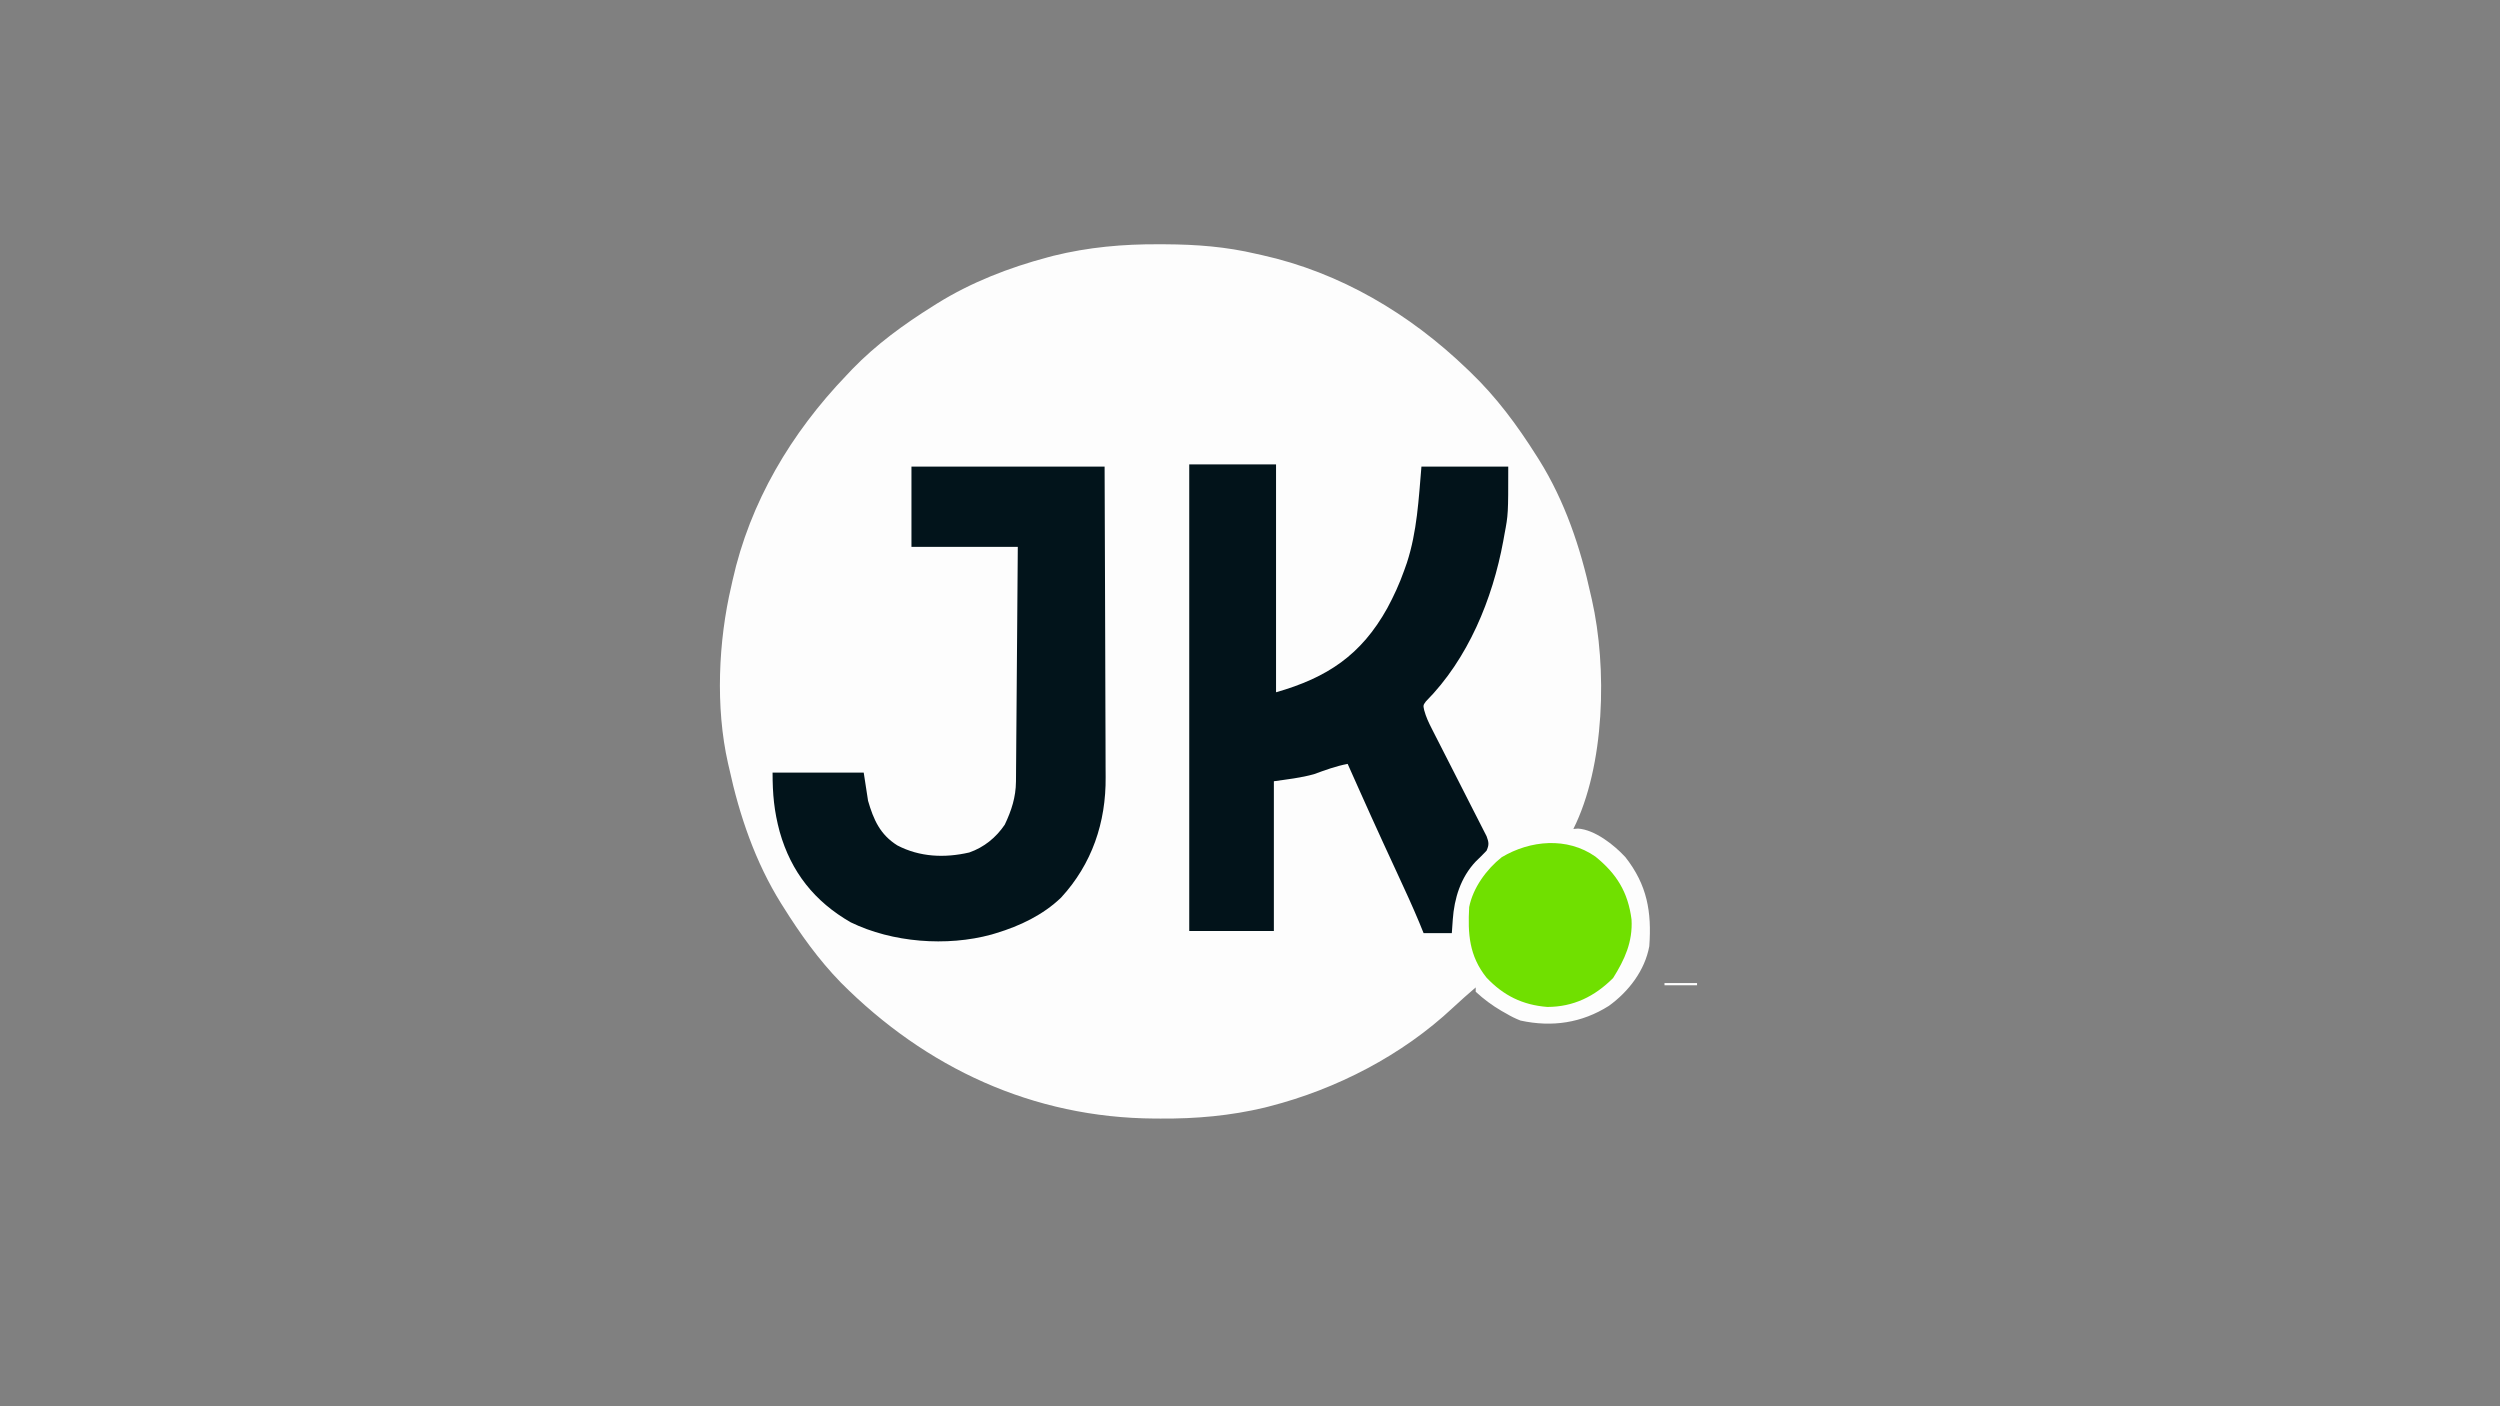 <?xml version="1.0" encoding="UTF-8"?>
<svg version="1.1" xmlns="http://www.w3.org/2000/svg" width="1152" height="648">
<rect width="100%" height="100%" fill="#808080" stroke="none"/>
<path d="M0 0 C1.333 0.004 1.333 0.004 2.692 0.008 C17.039 0.074 30.751 1.119 44.75 4.438 C45.575 4.619 46.399 4.801 47.249 4.989 C83.335 12.998 115.313 32.001 141.75 57.438 C142.243 57.908 142.735 58.379 143.243 58.864 C155.336 70.47 164.825 83.326 173.75 97.438 C174.163 98.088 174.576 98.739 175.001 99.409 C186.804 118.327 194.044 139.75 198.75 161.438 C199.015 162.575 199.015 162.575 199.285 163.735 C206.394 195.174 205.33 240.277 190.75 269.438 C191.454 269.373 192.158 269.309 192.883 269.242 C200.657 269.772 209.53 276.761 214.75 282.438 C224.78 295.236 226.883 307.57 225.75 323.438 C223.72 334.619 216.212 344.383 207.121 350.938 C194.637 358.835 180.984 360.866 166.426 357.719 C164.042 356.791 161.939 355.757 159.75 354.438 C159.04 354.04 158.329 353.643 157.598 353.234 C153.3 350.705 149.41 347.823 145.75 344.438 C145.75 343.777 145.75 343.118 145.75 342.438 C142.208 345.503 138.675 348.568 135.262 351.777 C111.91 373.676 81.611 389.334 50.688 397.25 C49.983 397.433 49.278 397.615 48.552 397.803 C32.701 401.591 16.819 402.996 0.562 402.875 C-0.77 402.87 -0.77 402.87 -2.13 402.865 C-58.191 402.558 -107.622 379.574 -146.844 340.146 C-157.057 329.646 -165.489 317.829 -173.25 305.438 C-173.629 304.838 -174.007 304.239 -174.397 303.621 C-186.225 284.623 -193.525 263.211 -198.25 241.438 C-198.426 240.679 -198.603 239.921 -198.785 239.14 C-204.602 213.413 -203.255 182.934 -197.25 157.438 C-197.068 156.611 -196.886 155.785 -196.699 154.934 C-188.68 118.811 -169.659 86.931 -144.25 60.438 C-143.354 59.489 -142.458 58.54 -141.535 57.562 C-130.457 46.111 -117.718 36.873 -104.25 28.438 C-103.351 27.87 -103.351 27.87 -102.434 27.29 C-86.761 17.533 -69.241 10.73 -51.438 6 C-50.605 5.777 -49.773 5.555 -48.916 5.325 C-32.768 1.327 -16.591 -0.12 0 0 Z " fill="#FDFDFD" transform="translate(534.25,112.562)"/>
<path d="M0 0 C13.2 0 26.4 0 40 0 C40 34.65 40 69.3 40 105 C63.625 98.25 79.249 87.833 91.256 66.254 C94.276 60.64 96.874 55.009 99 49 C99.432 47.781 99.864 46.561 100.309 45.305 C104.996 30.896 105.714 16.029 107 1 C120.2 1 133.4 1 147 1 C147 23.006 147 23.006 145.25 32.25 C145.069 33.262 144.888 34.273 144.701 35.315 C139.77 62.055 128.491 89.605 109.028 109.24 C107.771 110.988 107.771 110.988 108.261 113.246 C109.098 116.365 110.318 118.953 111.792 121.828 C112.375 122.976 112.959 124.124 113.56 125.307 C114.029 126.218 114.029 126.218 114.507 127.148 C115.488 129.057 116.46 130.971 117.43 132.886 C120.188 138.328 122.959 143.763 125.74 149.193 C127.444 152.52 129.136 155.852 130.821 159.189 C131.464 160.458 132.113 161.724 132.766 162.989 C133.677 164.754 134.573 166.527 135.467 168.301 C135.982 169.307 136.496 170.314 137.026 171.351 C138.075 174.204 138.225 175.259 137 178 C135.378 179.71 133.706 181.373 132 183 C125.082 190.35 122.126 199.913 121.438 209.75 C121.293 211.812 121.149 213.875 121 216 C116.71 216 112.42 216 108 216 C107.34 214.38 106.68 212.759 106 211.09 C102.886 203.617 99.499 196.278 96.098 188.933 C94.217 184.872 92.345 180.807 90.473 176.742 C90.097 175.926 89.721 175.11 89.334 174.269 C85.652 166.264 82.033 158.231 78.438 150.188 C78.156 149.558 77.875 148.929 77.585 148.281 C76.054 144.855 74.526 141.428 73 138 C67.598 139.012 62.631 140.866 57.473 142.746 C51.452 144.434 45.19 145.116 39 146 C39 168.77 39 191.54 39 215 C26.13 215 13.26 215 0 215 C0 144.05 0 73.1 0 0 Z " fill="#02131A" transform="translate(548,214)"/>
<path d="M0 0 C29.37 0 58.74 0 89 0 C89.161 38.767 89.161 38.767 89.195 55.076 C89.219 66.314 89.247 77.553 89.302 88.791 C89.342 96.977 89.367 105.164 89.376 113.35 C89.382 117.68 89.394 122.009 89.423 126.338 C89.45 130.425 89.458 134.511 89.452 138.598 C89.454 140.087 89.461 141.575 89.477 143.064 C89.683 163.926 83.196 183.149 68.938 198.625 C60.647 206.604 49.933 211.71 39 215 C38.294 215.213 37.587 215.425 36.859 215.645 C16.27 221.278 -8.875 219.322 -28 210 C-44.657 200.421 -55.448 186.846 -60.717 168.289 C-63.288 158.756 -64 150.996 -64 141 C-50.14 141 -36.28 141 -22 141 C-21.01 147.435 -21.01 147.435 -20 154 C-17.455 162.765 -14.446 169.588 -6.5 174.566 C3.823 179.958 15.329 180.435 26.652 177.82 C33.445 175.447 39.005 170.936 43 165 C46.087 158.501 48.102 152.344 48.158 145.109 C48.168 144.151 48.178 143.193 48.188 142.207 C48.194 141.168 48.199 140.129 48.205 139.059 C48.215 137.956 48.225 136.854 48.235 135.717 C48.267 132.076 48.292 128.434 48.316 124.793 C48.337 122.267 48.358 119.74 48.379 117.214 C48.429 111.247 48.474 105.279 48.517 99.312 C48.567 92.516 48.622 85.72 48.677 78.925 C48.791 64.95 48.897 50.975 49 37 C32.83 37 16.66 37 0 37 C0 24.79 0 12.58 0 0 Z " fill="#02141B" transform="translate(420,215)"/>
<path d="M0 0 C9.847 7.944 15.073 16.444 16.684 29.008 C17.279 39.288 13.55 47.46 8.188 56 C-0.308 64.495 -10.086 69.295 -22.125 69.312 C-33.521 68.416 -42.312 64.079 -50.145 55.789 C-58.148 45.781 -58.799 35.613 -58.125 23.312 C-56.399 14.453 -50.128 5.847 -43.125 0.312 C-29.968 -7.545 -13.014 -9.08 0 0 Z " fill="#70E000" transform="translate(735.125,394.688)"/>
<path d="M0 0 C4.95 0 9.9 0 15 0 C15 0.33 15 0.66 15 1 C10.05 1 5.1 1 0 1 C0 0.67 0 0.34 0 0 Z " fill="#FEFEFE" transform="translate(767,453)"/>
<path d="M0 0 C3 1 3 1 3 1 Z " fill="#FEFEFE" transform="translate(725,546)"/>
</svg>
